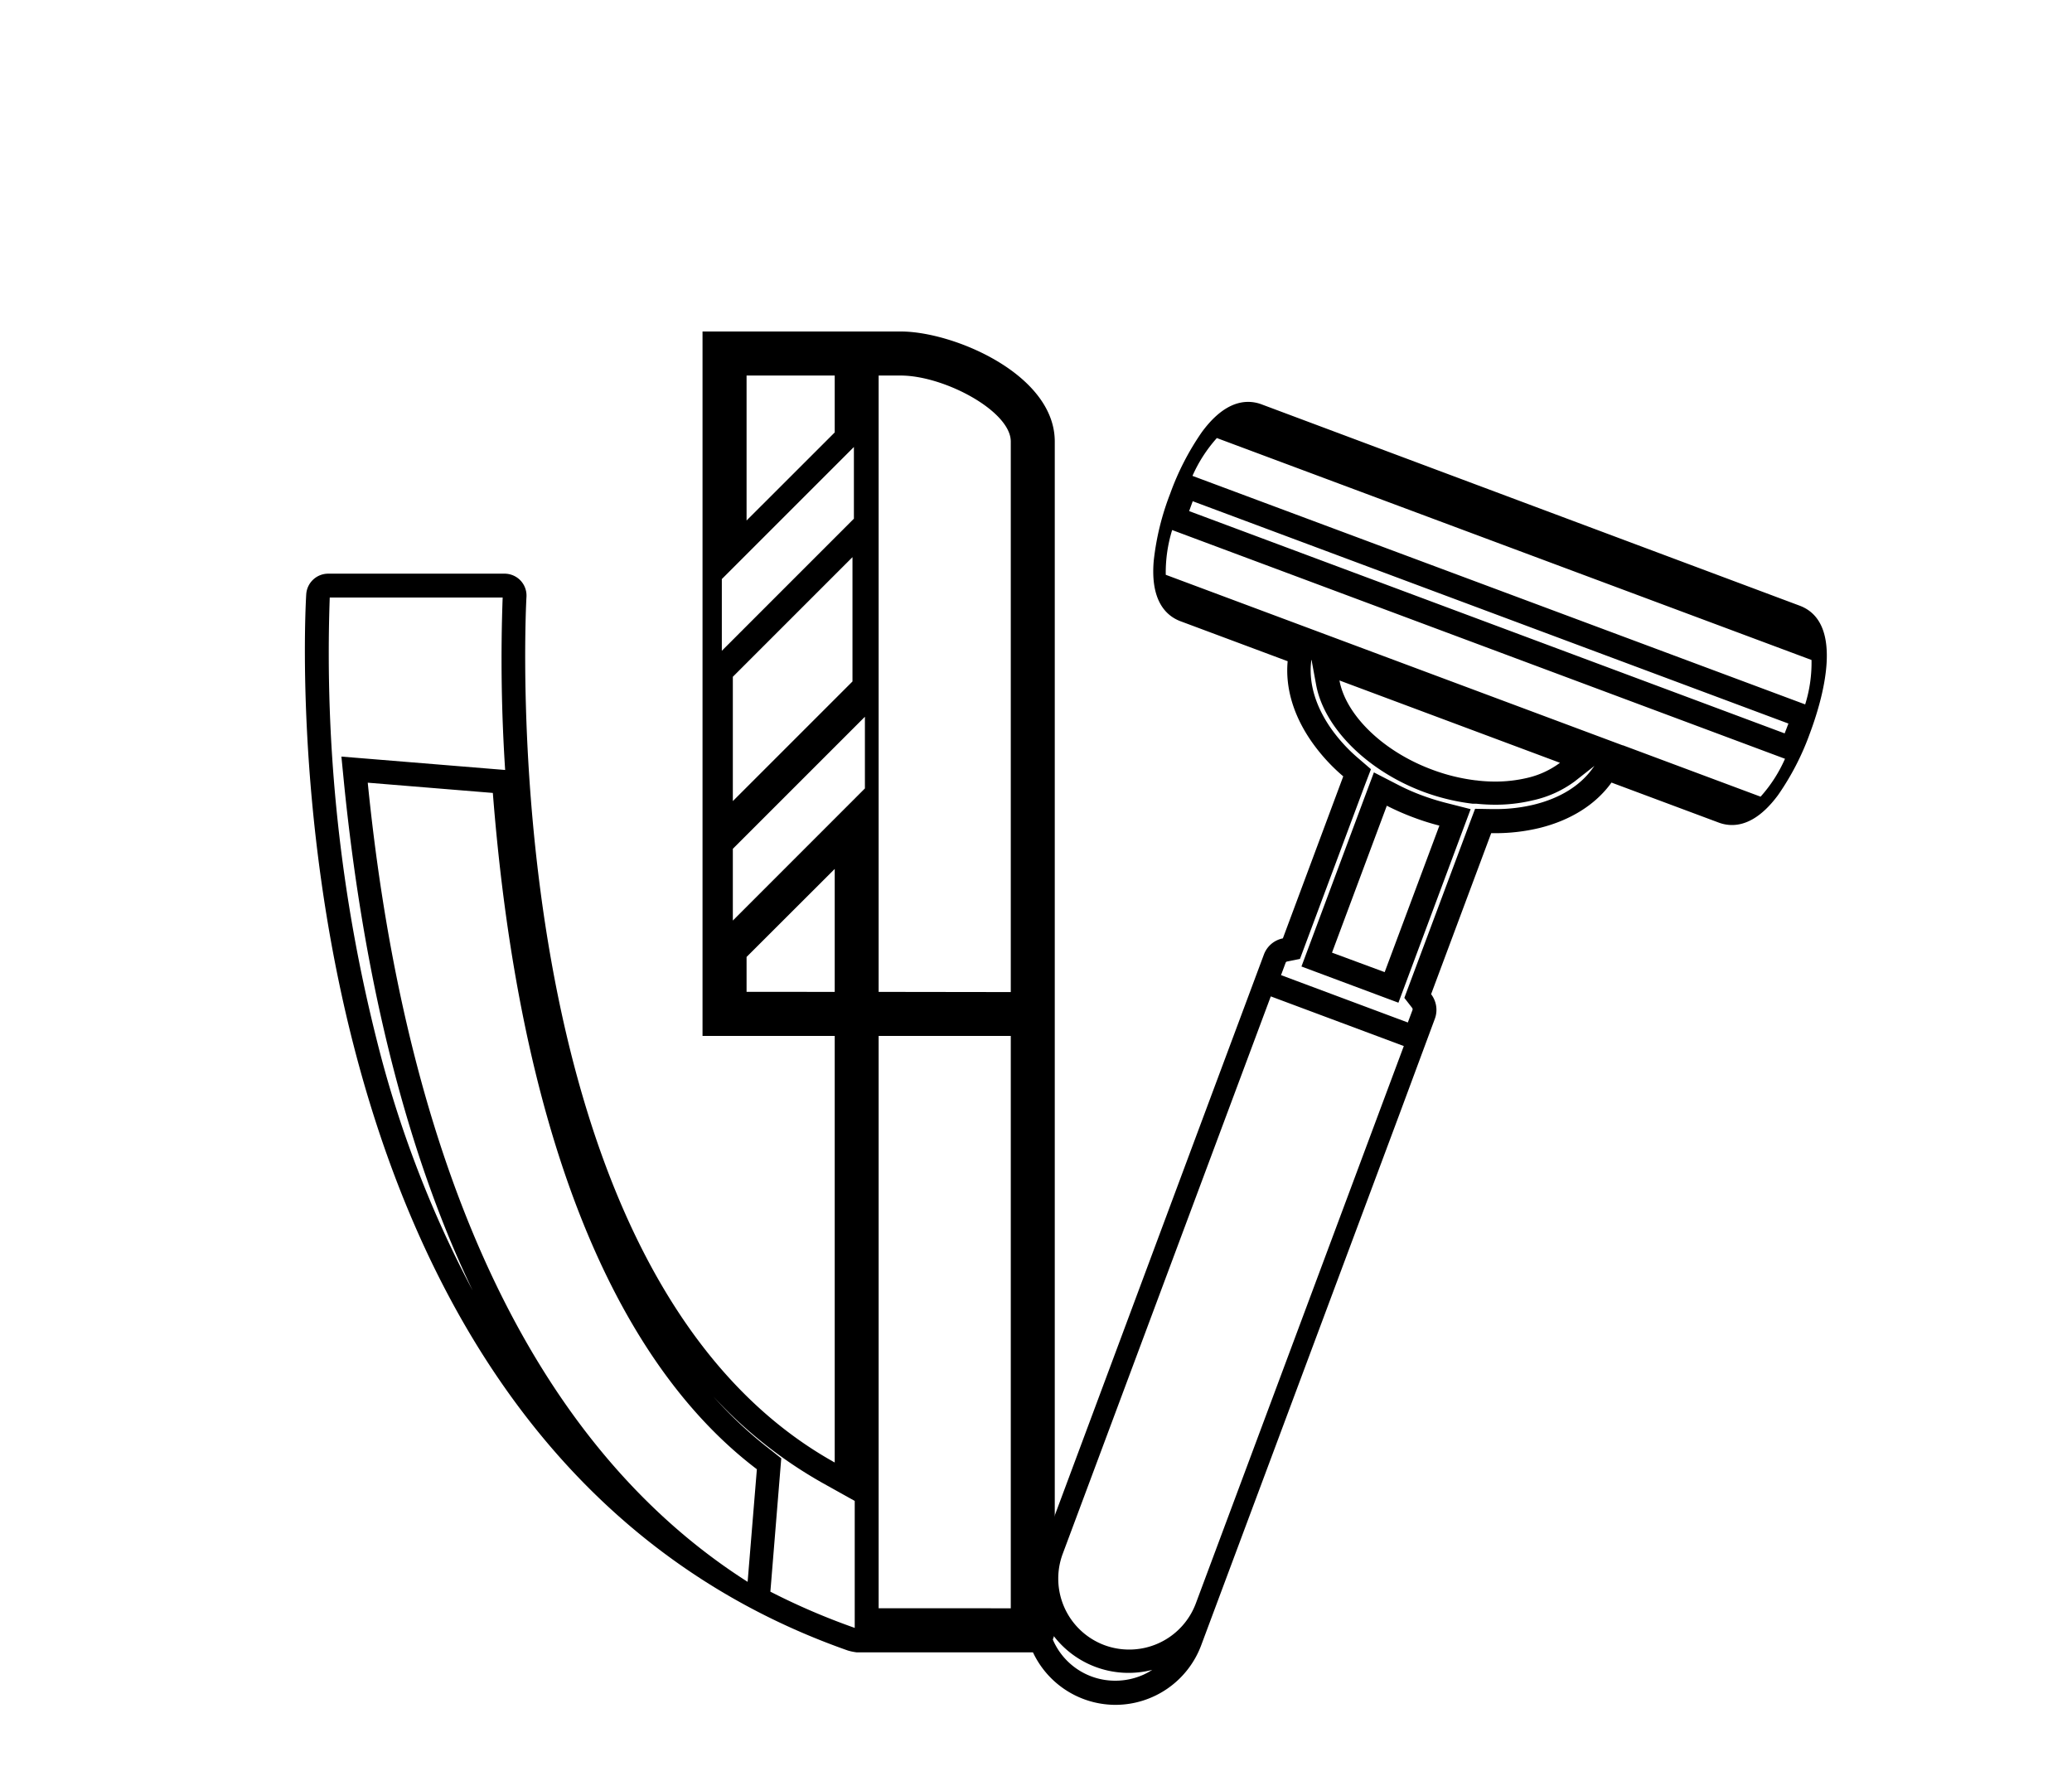 <svg id="Calque_1" data-name="Calque 1" xmlns="http://www.w3.org/2000/svg" viewBox="0 0 350 300"><title>selected</title><path d="M84.91,100.91a288,288,0,0,0,.42,29.16l-1.75-.14L62.45,128.2l-4.78-.39.47,4.77c3,29.56,9,55.52,18,77.16Q77.92,214,79.84,218A186.25,186.25,0,0,1,63.7,175.94a267.53,267.53,0,0,1-8-75h29.2m33,132A75.46,75.46,0,0,0,139,250.55l5.38,3V275a114.45,114.45,0,0,1-14.25-6.12l.11-1.33,1.55-19,.18-2.19L130.26,245a70.2,70.2,0,0,1-12.32-12.14M152.14,56H118.67V175H141v72.06c-58.2-32.39-52.15-145-52.07-146.21a3.71,3.71,0,0,0-1-2.78h0a3.73,3.73,0,0,0-2.71-1.16H55.44a3.72,3.72,0,0,0-3.71,3.46c-.09,1.42-8.85,143.21,91.51,178.46a9.23,9.23,0,0,0,1.46.3h29.75a3.72,3.72,0,0,0,3.72-3.72V74.59c0-11.35-17.1-18.59-26-18.59Zm-3.72,111.56V63.44h3.72c7.34,0,18.6,6,18.6,11.15v93ZM126.11,87.93V63.44H141v9.61L126.11,87.93Zm-4.18,22V97.82l22.31-22.31V87.62l-22.31,22.32Zm1.86,25.4v-21L144,94.12v21l-20.18,20.18Zm0,20.17V143.39l22.31-22.31v12.11l-22.31,22.32Zm2.5,111.72c-43.31-27.58-59.16-84.82-64.17-135l21.13,1.73C87.63,190,103,229.33,127.85,248.2l-1.56,19Zm-.18-99.67v-5.89L141,146.79v20.77Zm22.31,104.13V175h22.32v96.69Z"/><path d="M201.47,84.67,302.1,122.23l-.06.15c-.19.51-.38,1-.58,1.51L200.87,86.34c.18-.5.36-1,.55-1.52l.05-.15m20.08,26.84.77,4.18c1.34,7.26,8.63,14.53,18.15,18.08a36,36,0,0,0,8.27,2l.18,0h.15l.14,0h.14a31.83,31.83,0,0,0,3.21.17,26.77,26.77,0,0,0,6.36-.74A18.53,18.53,0,0,0,266,132l3.33-2.62-.31.42c-2.1,2.94-5.54,5.06-9.93,6.13a27.37,27.37,0,0,1-6.5.75H252l-2.83-.05-1,2.65L238,166.48l-.78,2.09,1.37,1.76,0,.06a.31.31,0,0,1,0,.25l-.78,2.09-21.42-8,.78-2.1a.33.33,0,0,1,.24-.2l2.18-.44.78-2.09,10.21-27.35,1-2.61-2.11-1.82a27.36,27.36,0,0,1-4.53-4.91c-2.62-3.69-3.82-7.54-3.49-11.14l.05-.57m14.72,57.89,1.4-3.75,9.24-24.78,1.56-4.17-4.32-1.1a40.16,40.16,0,0,1-3.91-1.23,36.09,36.09,0,0,1-4.11-1.82l-4-2.06-1.58,4.22-9.26,24.82-1.4,3.75,3.75,1.4,8.89,3.32,3.75,1.4m-58.93,106a15.93,15.93,0,0,0,17.33,6.7,11,11,0,0,1-1.51.83,11.56,11.56,0,0,1-4.76,1A11.43,11.43,0,0,1,178,277.33a11.7,11.7,0,0,1-.67-1.88m33.5-207.56c-2.19,0-4.91,1.15-7.81,5.1a44.86,44.86,0,0,0-5.36,10.42h0a44.52,44.52,0,0,0-2.78,11.4c-.56,6.77,2.16,9.25,4.54,10.14l18.09,6.75c-.42,4.53,1,9.31,4.21,13.82a31.14,31.14,0,0,0,5.18,5.63L216.7,158.52a4.31,4.31,0,0,0-3.2,2.72l-12.08,32.38v0L174,267.19A15.42,15.42,0,0,0,188.4,288a15.48,15.48,0,0,0,14.48-10l33.49-89.72v0l6-16.17a4.32,4.32,0,0,0-.12-3.31,4.08,4.08,0,0,0-.51-.85l10.15-27.2h.64a31.78,31.78,0,0,0,7.44-.86c5.37-1.31,9.59-4,12.24-7.69l18.09,6.75a6.42,6.42,0,0,0,2.27.42c2.18,0,4.9-1.15,7.8-5.09a44.65,44.65,0,0,0,5.37-10.44c2.06-5.51,6-18.64-1.76-21.53L213.11,68.31a6.46,6.46,0,0,0-2.27-.42ZM304.94,119,201.43,80.39A24.2,24.2,0,0,1,205.55,74L306,111.49a23.6,23.6,0,0,1-1.08,7.53Zm-7.55,15.58-23.23-8.67h-.06L196.92,97.1A24.2,24.2,0,0,1,198,89.54l103.52,38.64a24,24,0,0,1-4.14,6.42Zm-44.83-2.55a26.69,26.69,0,0,1-2.8-.15,4.78,4.78,0,0,0-.53-.06,31.81,31.81,0,0,1-7.36-1.82c-8.44-3.15-14.57-9.34-15.61-15.05l37.25,13.91a14.79,14.79,0,0,1-5.53,2.55,23.26,23.26,0,0,1-5.42.62Zm-18.64,32.2L225,160.93l9.26-24.82a42.53,42.53,0,0,0,4.56,2,40.69,40.69,0,0,0,4.32,1.36l-9.25,24.77ZM190.7,278.66a12,12,0,0,1-4.18-.76,12,12,0,0,1-7-15.43l35.14-94.15,22.47,8.39L202,270.86a12,12,0,0,1-11.25,7.8Z"/></svg>